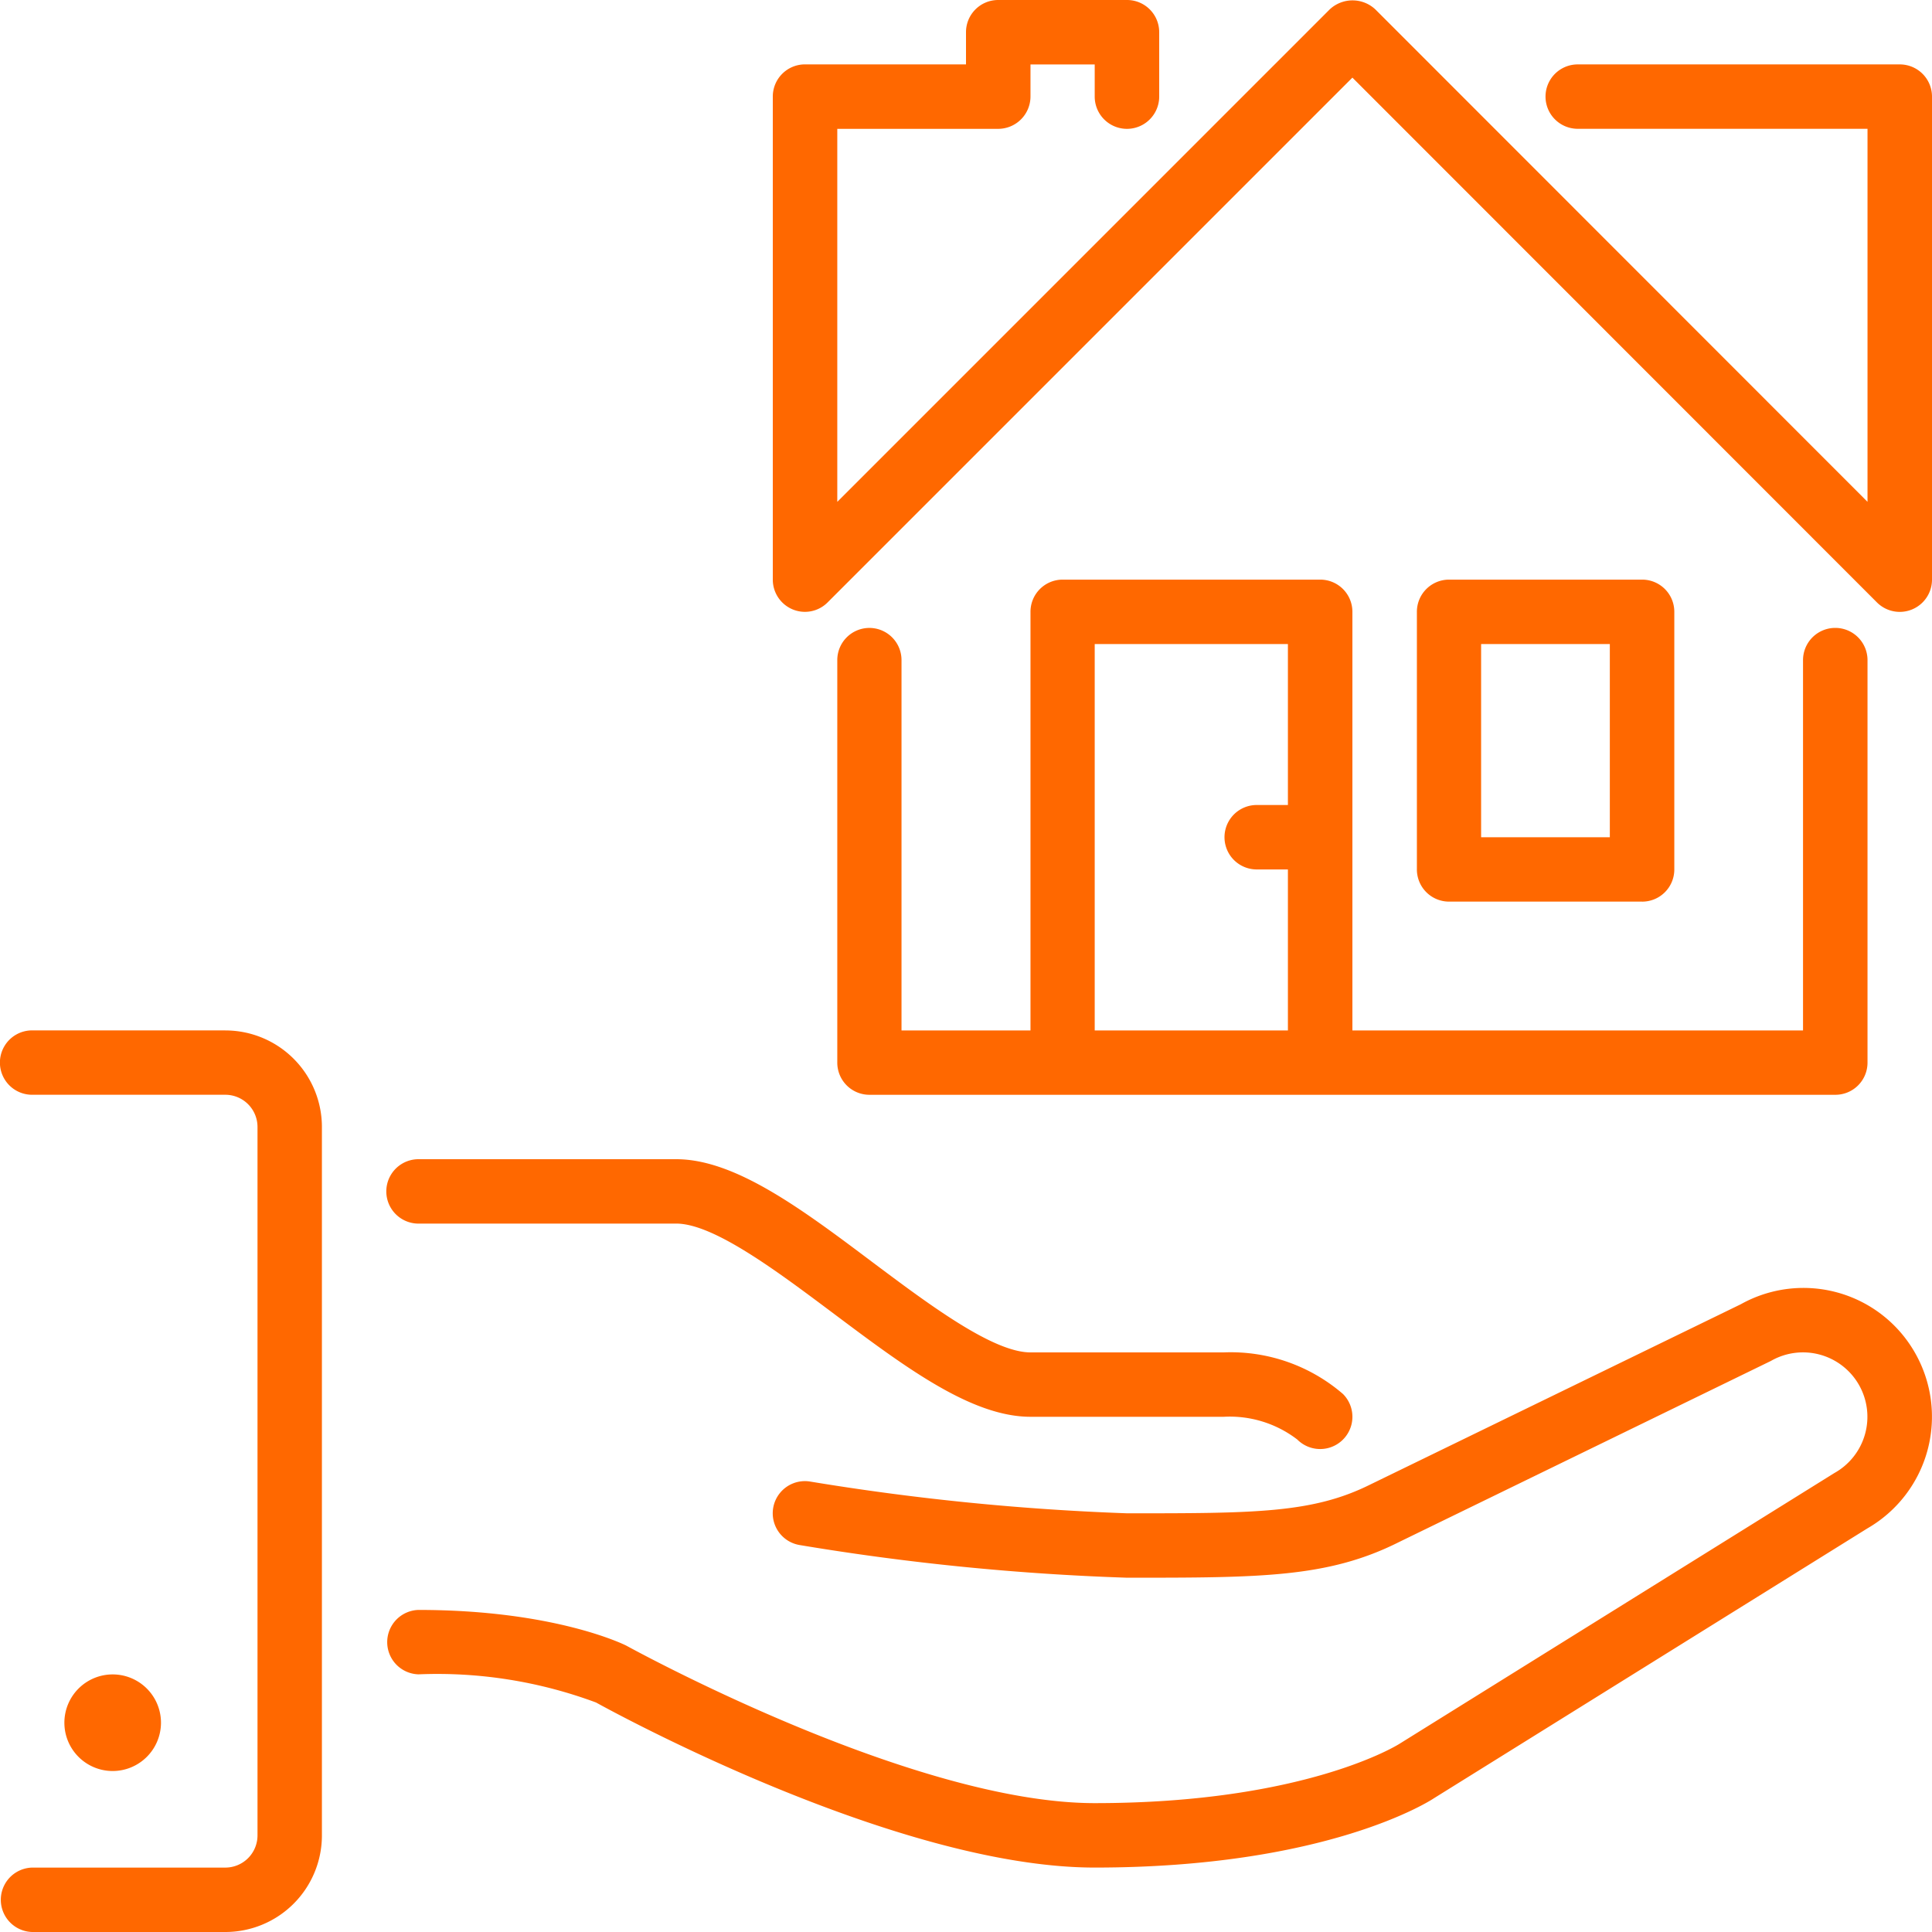 <svg xmlns="http://www.w3.org/2000/svg" width="74" height="74" viewBox="0 0 74 74">
<defs>
    <style>
      .cls-1 {
        fill: #ff6800;
        fill-rule: evenodd;
      }
    </style>
  </defs>
  <path class="cls-1" d="M1022.3,264.051a1.232,1.232,0,0,0-1.23,1.234V280.7a1.231,1.231,0,0,0,1.23,1.233h37a1.231,1.231,0,0,0,1.23-1.233V265.285a1.235,1.235,0,0,0-2.47,0v14.183H1040.8V263.435a1.232,1.232,0,0,0-1.23-1.234h-9.87a1.232,1.232,0,0,0-1.23,1.234v16.033h-4.94V265.285A1.232,1.232,0,0,0,1022.3,264.051Zm8.63,0.617h7.4v6.166h-1.23a1.234,1.234,0,0,0,0,2.467h1.23v6.167h-7.4v-14.8h0Zm-11.57-1.327a1.225,1.225,0,0,0,1.34-.268l20.1-20.1,20.09,20.1a1.235,1.235,0,0,0,2.11-.872V243.7a1.233,1.233,0,0,0-1.24-1.233h-12.33a1.233,1.233,0,0,0,0,2.466h11.1v14.288l-18.85-18.86a1.278,1.278,0,0,0-1.75,0l-18.86,18.861V244.935h6.16a1.24,1.24,0,0,0,1.24-1.233v-1.233h2.46V243.7a1.235,1.235,0,0,0,2.47,0v-2.467a1.232,1.232,0,0,0-1.23-1.233h-4.94a1.232,1.232,0,0,0-1.23,1.233v1.233h-6.17a1.232,1.232,0,0,0-1.23,1.234v18.5A1.234,1.234,0,0,0,1019.36,263.341Zm32.54,11.194a1.232,1.232,0,0,0,1.23-1.234v-9.866a1.232,1.232,0,0,0-1.23-1.234h-7.4a1.232,1.232,0,0,0-1.23,1.234V273.3a1.232,1.232,0,0,0,1.23,1.234h7.4Zm-6.17-9.867h4.93v7.4h-4.93v-7.4Zm-50.564,41.316a1.85,1.85,0,1,0-1.849,1.85A1.852,1.852,0,0,0,995.166,305.984ZM1062.34,291.8a4.916,4.916,0,0,0-6.66-1.846l-14.2,6.909c-2.21,1.1-4.43,1.1-9.31,1.1a95.064,95.064,0,0,1-12.14-1.216,1.232,1.232,0,0,0-.4,2.432,95,95,0,0,0,12.54,1.251c5.12,0,7.69,0,10.4-1.358l14.26-6.945a2.467,2.467,0,1,1,2.43,4.294L1042.59,306.8c-0.04.023-3.59,2.264-11.66,2.264-6.99,0-17.79-5.952-17.95-6.037-0.11-.054-2.78-1.363-7.95-1.363a1.234,1.234,0,0,0,0,2.467,17.428,17.428,0,0,1,6.8,1.079h0c0.47,0.259,11.47,6.322,19.1,6.322,8.91,0,12.86-2.565,12.99-2.653l16.61-10.341A4.936,4.936,0,0,0,1062.34,291.8Zm-57.31-4.934h9.87c1.44,0,3.88,1.836,6.04,3.454,2.71,2.03,5.26,3.946,7.53,3.946h7.4a4.251,4.251,0,0,1,2.82.872,1.235,1.235,0,1,0,1.75-1.744,6.579,6.579,0,0,0-4.57-1.594h-7.4c-1.44,0-3.89-1.836-6.05-3.454-2.7-2.03-5.26-3.946-7.52-3.946h-9.87A1.233,1.233,0,0,0,1005.03,286.867Zm-7.4-7.4h-7.4a1.233,1.233,0,1,0,0,2.466h7.4a1.234,1.234,0,0,1,1.233,1.233V310.3a1.234,1.234,0,0,1-1.233,1.233h-7.4a1.234,1.234,0,0,0,0,2.467h7.4a3.7,3.7,0,0,0,3.7-3.7V283.168A3.7,3.7,0,0,0,997.633,279.468Z" transform="translate(-989 -240)"/>
</svg>
